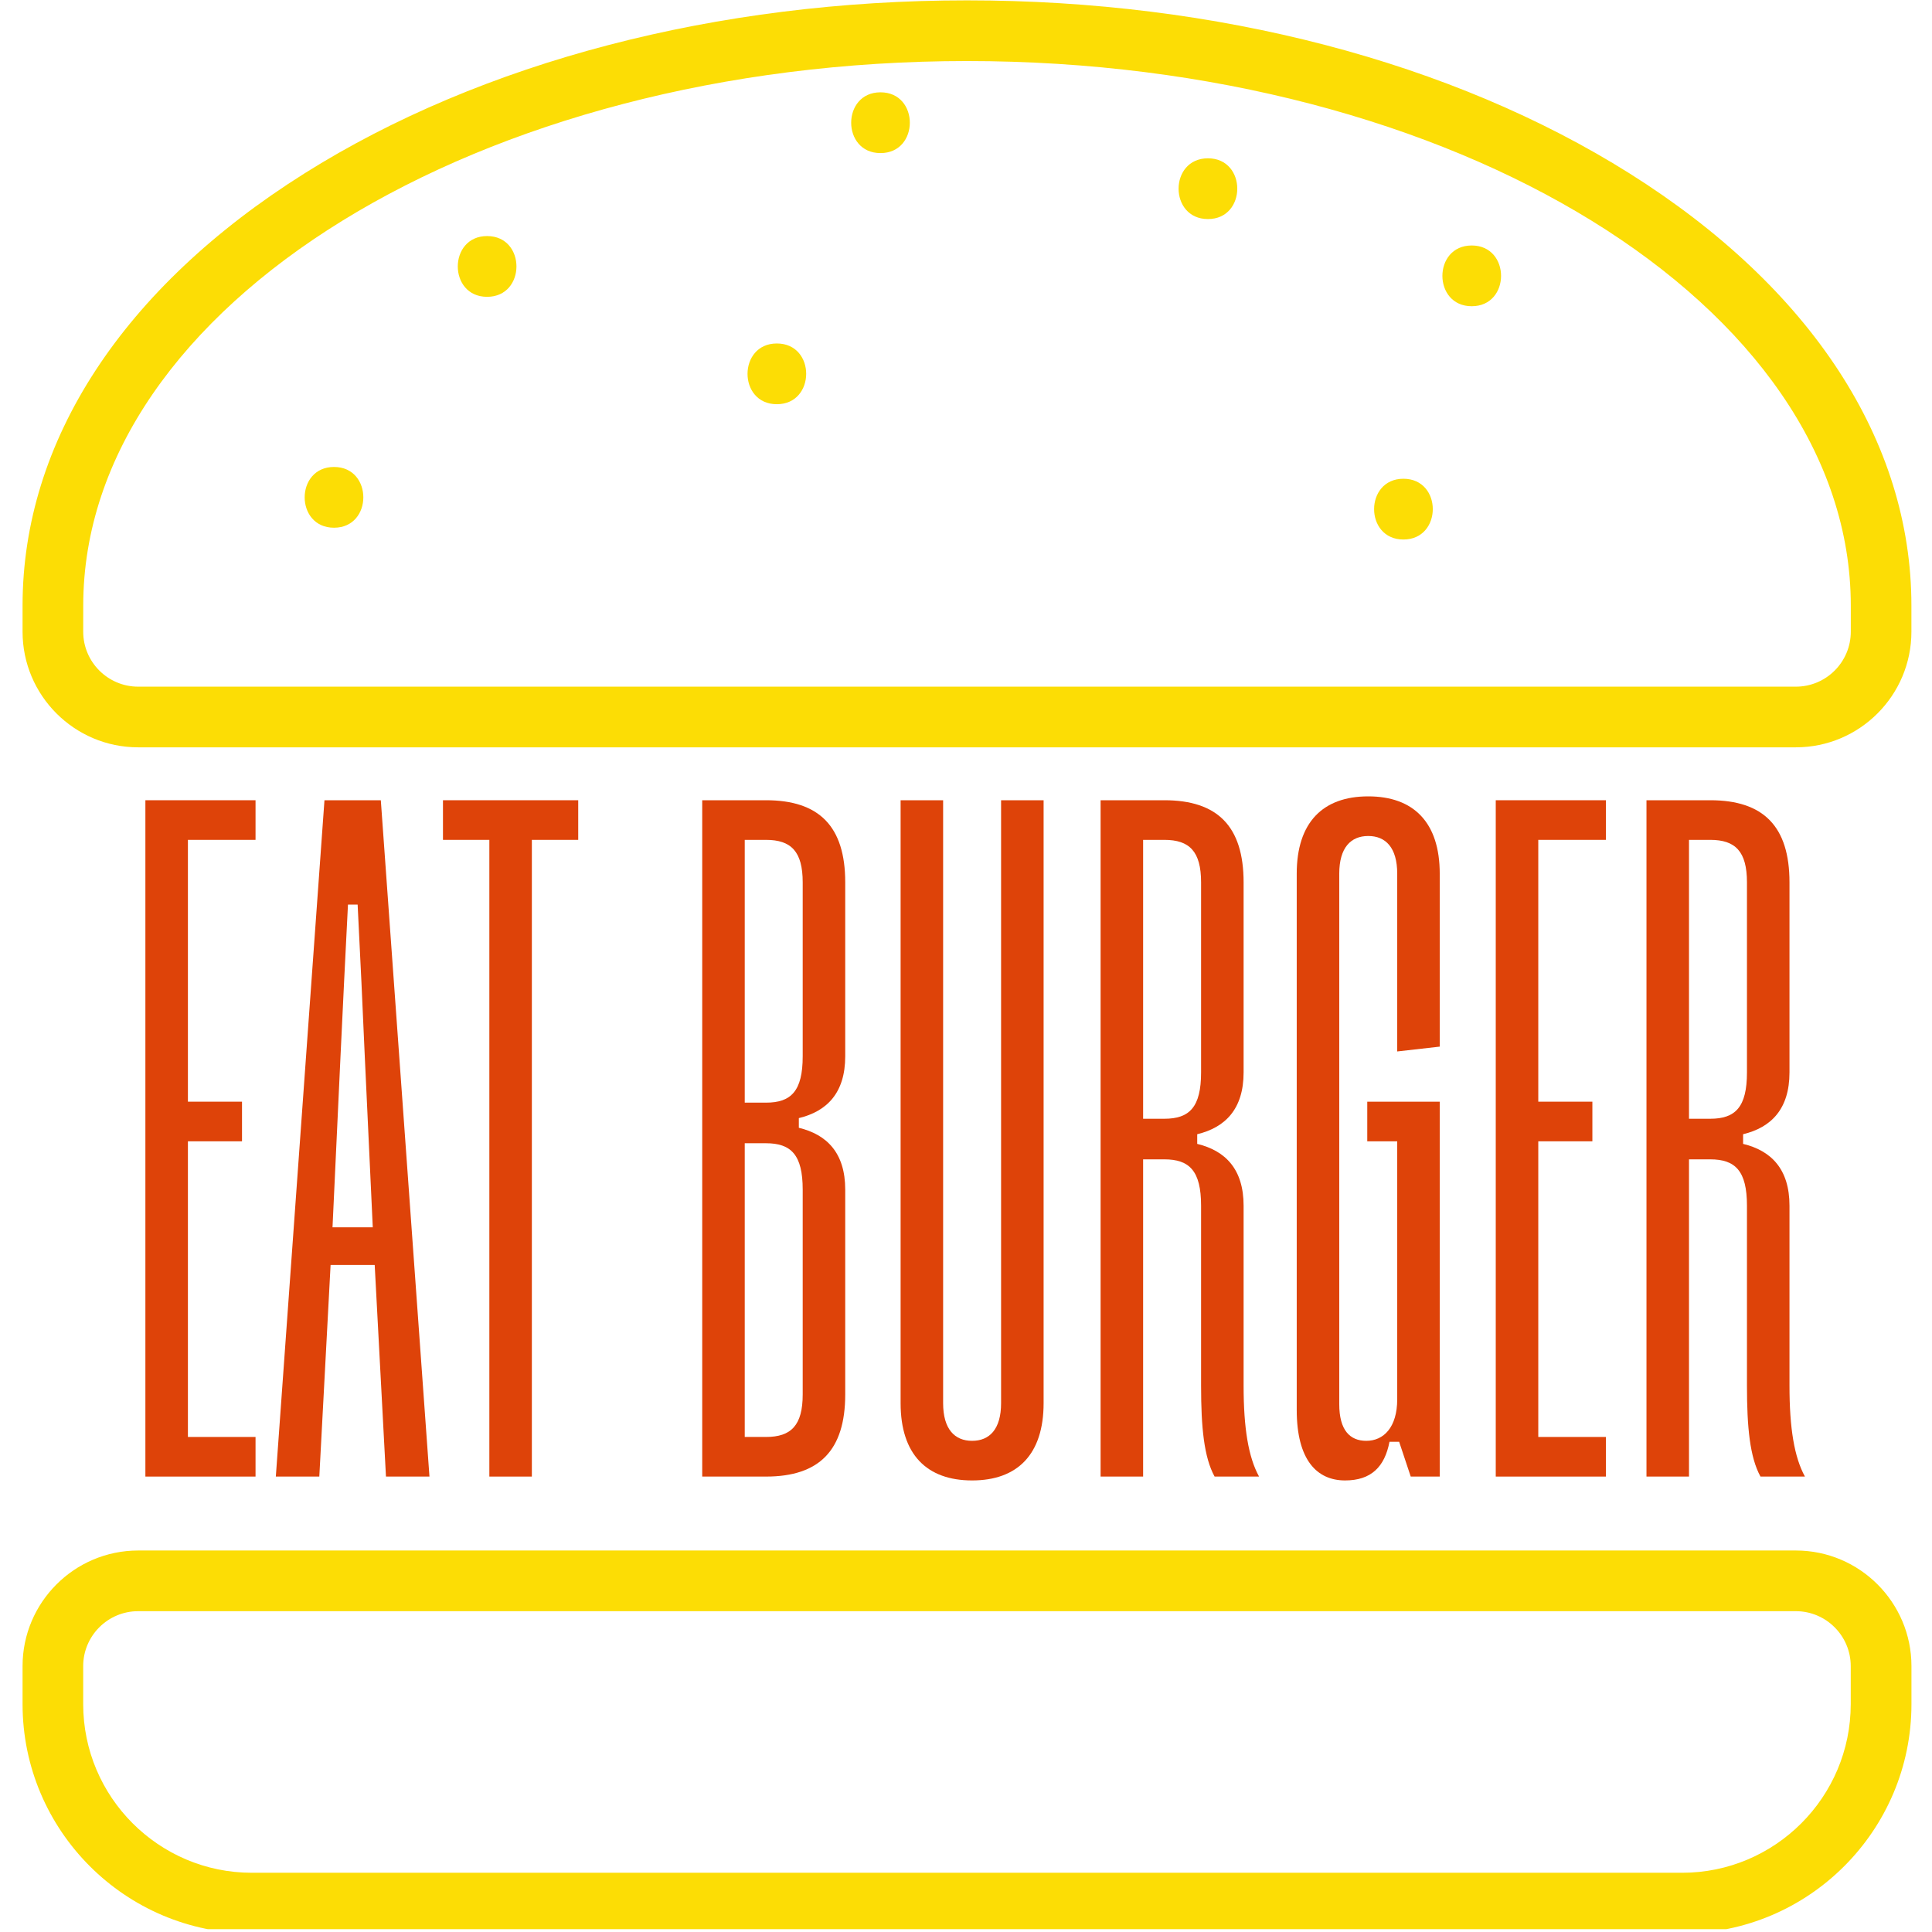 <svg xmlns="http://www.w3.org/2000/svg" xmlns:xlink="http://www.w3.org/1999/xlink" width="500" zoomAndPan="magnify" viewBox="0 0 375 375" height="500" preserveAspectRatio="xMidYMid meet" version="1.0"><defs><g/><clipPath id="9d849c86f0"><path d="M 0 0.07 L 375 0.07 L 375 149.797 L 0 149.797 Z M 0 0.07 " clip-rule="nonzero"/></clipPath><clipPath id="27be6a8fd5"><path d="M 0 292.742 L 375 292.742 L 375 374.449 L 0 374.449 Z M 0 292.742 " clip-rule="nonzero"/></clipPath></defs><g fill="#de4309" fill-opacity="1"><g transform="translate(22.595, 286.602)"><g><path d="M 27.004 0 L 27.004 -7.688 L 13.879 -7.688 L 13.879 -65.074 L 24.379 -65.074 L 24.379 -72.766 L 13.879 -72.766 L 13.879 -123.586 L 27.004 -123.586 L 27.004 -131.277 L 5.625 -131.277 L 5.625 0 Z M 27.004 0 "/></g></g></g><g fill="#de4309" fill-opacity="1"><g transform="translate(51.85, 286.602)"><g><path d="M 10.129 0 L 12.316 -41.07 L 20.879 -41.07 L 23.066 0 L 31.508 0 L 22.066 -131.277 L 11.129 -131.277 L 1.688 0 Z M 14.254 -81.828 C 14.754 -92.332 15.129 -100.082 15.691 -111.023 L 17.566 -111.023 C 18.129 -100.082 18.504 -91.77 18.941 -81.828 L 20.504 -48.383 L 12.691 -48.383 Z M 14.254 -81.828 "/></g></g></g><g fill="#de4309" fill-opacity="1"><g transform="translate(85.042, 286.602)"><g><path d="M 18.191 0 L 18.191 -123.586 L 27.191 -123.586 L 27.191 -131.277 L 0.938 -131.277 L 0.938 -123.586 L 9.941 -123.586 L 9.941 0 Z M 18.191 0 "/></g></g></g><g fill="#de4309" fill-opacity="1"><g transform="translate(113.172, 286.602)"><g/></g></g><g fill="#de4309" fill-opacity="1"><g transform="translate(130.675, 286.602)"><g><path d="M 18.004 0 C 28.316 0 33.383 -5.062 33.383 -15.941 L 33.383 -55.699 C 33.383 -62.824 29.82 -66.387 24.379 -67.699 L 24.379 -69.578 C 29.82 -70.891 33.383 -74.453 33.383 -81.578 L 33.383 -115.336 C 33.383 -126.215 28.316 -131.277 18.004 -131.277 L 5.625 -131.277 L 5.625 0 Z M 13.879 -123.586 L 18.004 -123.586 C 22.879 -123.586 25.129 -121.336 25.129 -115.336 L 25.129 -81.578 C 25.129 -74.828 22.879 -72.578 18.004 -72.578 L 13.879 -72.578 Z M 13.879 -64.699 L 18.004 -64.699 C 22.879 -64.699 25.129 -62.449 25.129 -55.699 L 25.129 -15.941 C 25.129 -9.941 22.879 -7.688 18.004 -7.688 L 13.879 -7.688 Z M 13.879 -64.699 "/></g></g></g><g fill="#de4309" fill-opacity="1"><g transform="translate(169.369, 286.602)"><g><path d="M 5.438 -14.254 C 5.438 -4.312 10.504 0.75 19.316 0.75 C 28.129 0.75 33.195 -4.312 33.195 -14.254 L 33.195 -131.277 L 24.941 -131.277 L 24.941 -14.254 C 24.941 -9.188 22.691 -6.938 19.316 -6.938 C 15.941 -6.938 13.691 -9.188 13.691 -14.254 L 13.691 -131.277 L 5.438 -131.277 Z M 5.438 -14.254 "/></g></g></g><g fill="#de4309" fill-opacity="1"><g transform="translate(208, 286.602)"><g><path d="M 13.879 0 L 13.879 -61.574 L 18.004 -61.574 C 22.879 -61.574 25.129 -59.324 25.129 -52.574 L 25.129 -17.629 C 25.129 -9.562 25.691 -3.75 27.754 0 L 36.383 0 C 34.32 -3.75 33.383 -9.375 33.383 -17.629 L 33.383 -52.574 C 33.383 -59.699 29.82 -63.262 24.379 -64.574 L 24.379 -66.449 C 29.82 -67.762 33.383 -71.328 33.383 -78.453 L 33.383 -115.336 C 33.383 -126.215 28.316 -131.277 18.004 -131.277 L 5.625 -131.277 L 5.625 0 Z M 13.879 -123.586 L 18.004 -123.586 C 22.879 -123.586 25.129 -121.336 25.129 -115.336 L 25.129 -78.453 C 25.129 -71.703 22.879 -69.453 18.004 -69.453 L 13.879 -69.453 Z M 13.879 -123.586 "/></g></g></g><g fill="#de4309" fill-opacity="1"><g transform="translate(246.444, 286.602)"><g><path d="M 5.25 -12.941 C 5.25 -3.188 9.188 0.75 14.629 0.75 C 19.691 0.75 22.316 -1.875 23.254 -6.75 L 25.129 -6.75 L 27.379 0 L 33.008 0 L 33.008 -72.766 L 18.941 -72.766 L 18.941 -65.074 L 24.754 -65.074 L 24.754 -15.004 C 24.754 -9.562 22.129 -6.938 18.754 -6.938 C 15.566 -6.938 13.504 -9 13.504 -14.066 L 13.504 -117.023 C 13.504 -122.086 15.754 -124.336 19.129 -124.336 C 22.504 -124.336 24.754 -122.086 24.754 -117.023 L 24.754 -82.516 L 33.008 -83.453 L 33.008 -117.023 C 33.008 -126.965 27.941 -132.027 19.129 -132.027 C 10.316 -132.027 5.25 -126.965 5.25 -117.023 Z M 5.25 -12.941 "/></g></g></g><g fill="#de4309" fill-opacity="1"><g transform="translate(284.7, 286.602)"><g><path d="M 27.004 0 L 27.004 -7.688 L 13.879 -7.688 L 13.879 -65.074 L 24.379 -65.074 L 24.379 -72.766 L 13.879 -72.766 L 13.879 -123.586 L 27.004 -123.586 L 27.004 -131.277 L 5.625 -131.277 L 5.625 0 Z M 27.004 0 "/></g></g></g><g fill="#de4309" fill-opacity="1"><g transform="translate(313.955, 286.602)"><g><path d="M 13.879 0 L 13.879 -61.574 L 18.004 -61.574 C 22.879 -61.574 25.129 -59.324 25.129 -52.574 L 25.129 -17.629 C 25.129 -9.562 25.691 -3.75 27.754 0 L 36.383 0 C 34.32 -3.75 33.383 -9.375 33.383 -17.629 L 33.383 -52.574 C 33.383 -59.699 29.82 -63.262 24.379 -64.574 L 24.379 -66.449 C 29.82 -67.762 33.383 -71.328 33.383 -78.453 L 33.383 -115.336 C 33.383 -126.215 28.316 -131.277 18.004 -131.277 L 5.625 -131.277 L 5.625 0 Z M 13.879 -123.586 L 18.004 -123.586 C 22.879 -123.586 25.129 -121.336 25.129 -115.336 L 25.129 -78.453 C 25.129 -71.703 22.879 -69.453 18.004 -69.453 L 13.879 -69.453 Z M 13.879 -123.586 "/></g></g></g><g clip-path="url(#9d849c86f0)"><path fill="#fcdd05" d="M 285.66 59.438 C 293.254 59.438 293.254 47.648 285.66 47.648 C 278.078 47.648 278.066 59.438 285.66 59.438 Z M 94.547 57.613 C 102.137 57.613 102.148 45.82 94.547 45.82 C 86.965 45.82 86.953 57.613 94.547 57.613 Z M 64.832 102.43 C 72.414 102.43 72.426 90.637 64.832 90.637 C 57.242 90.637 57.234 102.43 64.832 102.43 Z M 150.785 78.457 C 158.363 78.457 158.395 66.668 150.785 66.668 C 143.207 66.668 143.191 78.457 150.785 78.457 Z M 170.902 29.715 C 178.496 29.715 178.496 17.918 170.902 17.918 C 163.324 17.918 163.309 29.715 170.902 29.715 Z M 272.402 104.719 C 279.996 104.719 280.012 92.926 272.402 92.926 C 264.824 92.926 264.809 104.719 272.402 104.719 Z M 234.465 42.52 C 242.043 42.52 242.059 30.727 234.465 30.727 C 226.871 30.727 226.855 42.52 234.465 42.52 Z M 187.695 11.848 C 93.105 11.848 16.156 59.262 16.156 117.547 L 16.152 122.613 C 16.152 128.496 20.938 133.281 26.816 133.281 L 348.582 133.281 C 354.457 133.281 359.238 128.496 359.238 122.613 L 359.238 117.547 C 359.238 59.262 282.285 11.848 187.699 11.848 Z M 348.578 145.055 L 26.812 145.055 C 14.445 145.055 4.379 134.988 4.379 122.613 L 4.379 117.547 C 4.379 85.645 23.816 55.848 59.102 33.656 C 93.539 11.996 139.203 0.07 187.695 0.07 C 236.188 0.07 281.852 11.996 316.289 33.656 C 351.578 55.848 371.004 85.645 371.004 117.547 L 371.004 122.613 C 371.004 134.988 360.938 145.055 348.578 145.055 Z M 379.469 165.383 C 380.246 164.777 379.984 165.012 379.113 165.586 C 377.879 166.398 376.629 167.176 375.332 167.898 C 371.477 170.004 367.266 171.562 362.91 172.27 C 356.438 173.332 349.844 172.359 343.941 169.488 C 337.262 166.25 332.066 160.879 325.164 157.934 C 310.801 151.781 293.418 154.781 281.719 165.191 C 281.586 165.293 281.395 165.426 281.145 165.586 C 279.91 166.398 278.656 167.176 277.363 167.898 C 273.508 170.004 269.285 171.562 264.941 172.27 C 258.465 173.332 251.875 172.359 245.973 169.488 C 239.289 166.25 234.082 160.879 227.195 157.934 C 212.832 151.781 195.449 154.781 183.75 165.191 C 183.617 165.293 183.426 165.426 183.176 165.586 C 181.941 166.398 180.676 167.176 179.379 167.898 C 175.523 170.004 171.312 171.562 166.973 172.27 C 160.496 173.332 153.891 172.359 147.988 169.488 C 141.309 166.25 136.113 160.879 129.223 157.934 C 114.852 151.781 97.469 154.781 85.781 165.191 C 85.641 165.293 85.453 165.426 85.199 165.586 C 83.957 166.398 82.711 167.176 81.406 167.898 C 77.555 170.004 73.336 171.562 68.996 172.27 C 62.52 173.332 55.918 172.359 50.016 169.488 C 43.344 166.25 38.141 160.879 31.246 157.934 C 16.785 151.75 -0.738 154.812 -12.426 165.383 C -18.062 170.488 -9.707 178.793 -4.09 173.715 C -0.516 170.488 5.492 167.766 10.695 166.84 C 25.875 164.102 34.676 175.863 47.371 181.176 C 62.77 187.609 80.992 183.988 93.887 173.715 C 97.461 170.488 103.469 167.766 108.668 166.84 C 123.848 164.102 132.652 175.863 145.355 181.176 C 160.746 187.609 178.969 183.988 191.859 173.715 C 195.434 170.488 201.438 167.766 206.648 166.84 C 221.82 164.102 230.621 175.863 243.324 181.176 C 258.719 187.609 276.938 183.988 289.844 173.715 C 293.418 170.488 299.41 167.766 304.617 166.84 C 319.805 164.102 328.605 175.863 341.309 181.176 C 356.688 187.609 374.922 183.988 387.812 173.715 C 393.742 168.988 385.355 160.699 379.469 165.383 Z M -0.445 205.82 C -5.039 205.82 -8.773 209.559 -8.773 214.152 L -8.773 221.82 C -8.773 226.414 -5.039 230.152 -0.445 230.152 L 375.832 230.152 C 380.426 230.152 384.164 226.414 384.164 221.82 L 384.164 214.152 C 384.164 209.559 380.426 205.82 375.832 205.82 Z M 375.832 241.93 L -0.445 241.93 C -11.527 241.93 -20.547 232.918 -20.547 221.82 L -20.547 214.152 C -20.547 203.066 -11.527 194.043 -0.445 194.043 L 375.832 194.043 C 386.914 194.043 395.938 203.066 395.938 214.152 L 395.938 221.82 C 395.938 232.918 386.914 241.93 375.832 241.93 Z M 26.812 265.32 C 20.93 265.32 16.148 270.102 16.148 275.977 L 16.148 283.352 C 16.148 301.398 30.828 316.09 48.879 316.09 L 326.496 316.09 C 344.555 316.09 359.227 301.398 359.227 283.352 L 359.227 275.977 C 359.227 270.102 354.441 265.32 348.57 265.32 Z M 326.504 327.867 L 48.887 327.867 C 24.344 327.867 4.379 307.891 4.379 283.352 L 4.379 275.977 C 4.379 263.609 14.445 253.543 26.816 253.543 L 348.582 253.543 C 360.945 253.543 371.012 263.609 371.012 275.977 L 371.012 283.352 C 371.012 307.891 351.055 327.867 326.508 327.867 " fill-opacity="1" fill-rule="nonzero"/></g><g clip-path="url(#27be6a8fd5)"><path fill="#fcdd05" d="M 285.66 106.848 C 293.254 106.848 293.254 95.059 285.66 95.059 C 278.078 95.059 278.066 106.848 285.66 106.848 Z M 94.547 105.027 C 102.137 105.027 102.148 93.23 94.547 93.23 C 86.965 93.23 86.953 105.027 94.547 105.027 Z M 64.832 149.844 C 72.414 149.844 72.426 138.047 64.832 138.047 C 57.242 138.047 57.234 149.844 64.832 149.844 Z M 150.785 125.871 C 158.363 125.871 158.395 114.082 150.785 114.082 C 143.207 114.082 143.191 125.871 150.785 125.871 Z M 170.902 77.125 C 178.496 77.125 178.496 65.332 170.902 65.332 C 163.324 65.332 163.309 77.125 170.902 77.125 Z M 272.402 152.133 C 279.996 152.133 280.012 140.336 272.402 140.336 C 264.824 140.336 264.809 152.133 272.402 152.133 Z M 234.465 89.93 C 242.043 89.93 242.059 78.137 234.465 78.137 C 226.871 78.137 226.855 89.93 234.465 89.93 Z M 187.695 59.262 C 93.105 59.262 16.156 106.676 16.156 164.961 L 16.152 170.027 C 16.152 175.906 20.938 180.691 26.816 180.691 L 348.582 180.691 C 354.457 180.691 359.238 175.906 359.238 170.027 L 359.238 164.961 C 359.238 106.676 282.285 59.262 187.699 59.262 Z M 348.578 192.469 L 26.812 192.469 C 14.445 192.469 4.379 182.398 4.379 170.027 L 4.379 164.961 C 4.379 133.059 23.816 103.262 59.102 81.07 C 93.539 59.41 139.203 47.484 187.695 47.484 C 236.188 47.484 281.852 59.41 316.289 81.07 C 351.578 103.262 371.004 133.059 371.004 164.961 L 371.004 170.027 C 371.004 182.398 360.938 192.469 348.578 192.469 Z M 379.469 212.793 C 380.246 212.191 379.984 212.426 379.113 213 C 377.879 213.809 376.629 214.59 375.332 215.312 C 371.477 217.418 367.266 218.977 362.91 219.684 C 356.438 220.742 349.844 219.773 343.941 216.902 C 337.262 213.664 332.066 208.289 325.164 205.344 C 310.801 199.191 293.418 202.195 281.719 212.602 C 281.586 212.707 281.395 212.84 281.145 213 C 279.91 213.809 278.656 214.59 277.363 215.312 C 273.508 217.418 269.285 218.977 264.941 219.684 C 258.465 220.742 251.875 219.773 245.973 216.902 C 239.289 213.664 234.082 208.289 227.195 205.344 C 212.832 199.191 195.449 202.195 183.75 212.602 C 183.617 212.707 183.426 212.84 183.176 213 C 181.941 213.809 180.676 214.59 179.379 215.312 C 175.523 217.418 171.312 218.977 166.973 219.684 C 160.496 220.742 153.891 219.773 147.988 216.902 C 141.309 213.664 136.113 208.289 129.223 205.344 C 114.852 199.191 97.469 202.195 85.781 212.602 C 85.641 212.707 85.453 212.84 85.199 213 C 83.957 213.809 82.711 214.59 81.406 215.312 C 77.555 217.418 73.336 218.977 68.996 219.684 C 62.52 220.742 55.918 219.773 50.016 216.902 C 43.344 213.664 38.141 208.289 31.246 205.344 C 16.785 199.164 -0.738 202.227 -12.426 212.793 C -18.062 217.902 -9.707 226.203 -4.09 221.125 C -0.516 217.902 5.492 215.18 10.695 214.25 C 25.875 211.512 34.676 223.273 47.371 228.59 C 62.77 235.023 80.992 231.402 93.887 221.125 C 97.461 217.902 103.469 215.18 108.668 214.25 C 123.848 211.512 132.652 223.273 145.355 228.59 C 160.746 235.023 178.969 231.402 191.859 221.125 C 195.434 217.902 201.438 215.18 206.648 214.25 C 221.82 211.512 230.621 223.273 243.324 228.59 C 258.719 235.023 276.938 231.402 289.844 221.125 C 293.418 217.902 299.41 215.18 304.617 214.25 C 319.805 211.512 328.605 223.273 341.309 228.59 C 356.688 235.023 374.922 231.402 387.812 221.125 C 393.742 216.402 385.355 208.113 379.469 212.793 Z M -0.445 253.23 C -5.039 253.23 -8.773 256.969 -8.773 261.562 L -8.773 269.234 C -8.773 273.824 -5.039 277.562 -0.445 277.562 L 375.832 277.562 C 380.426 277.562 384.164 273.824 384.164 269.234 L 384.164 261.562 C 384.164 256.969 380.426 253.23 375.832 253.23 Z M 375.832 289.34 L -0.445 289.34 C -11.527 289.34 -20.547 280.332 -20.547 269.23 L -20.547 261.562 C -20.547 250.48 -11.527 241.453 -0.445 241.453 L 375.832 241.453 C 386.914 241.453 395.938 250.48 395.938 261.562 L 395.938 269.23 C 395.938 280.332 386.914 289.34 375.832 289.34 Z M 26.812 312.73 C 20.93 312.73 16.148 317.516 16.148 323.391 L 16.148 330.766 C 16.148 348.812 30.828 363.504 48.879 363.504 L 326.496 363.504 C 344.555 363.504 359.227 348.812 359.227 330.766 L 359.227 323.391 C 359.227 317.516 354.441 312.73 348.57 312.73 Z M 326.504 375.277 L 48.887 375.277 C 24.344 375.277 4.379 355.305 4.379 330.766 L 4.379 323.391 C 4.379 311.023 14.445 300.953 26.816 300.953 L 348.582 300.953 C 360.945 300.953 371.012 311.023 371.012 323.391 L 371.012 330.766 C 371.012 355.305 351.055 375.277 326.508 375.277 " fill-opacity="1" fill-rule="nonzero"/></g></svg>